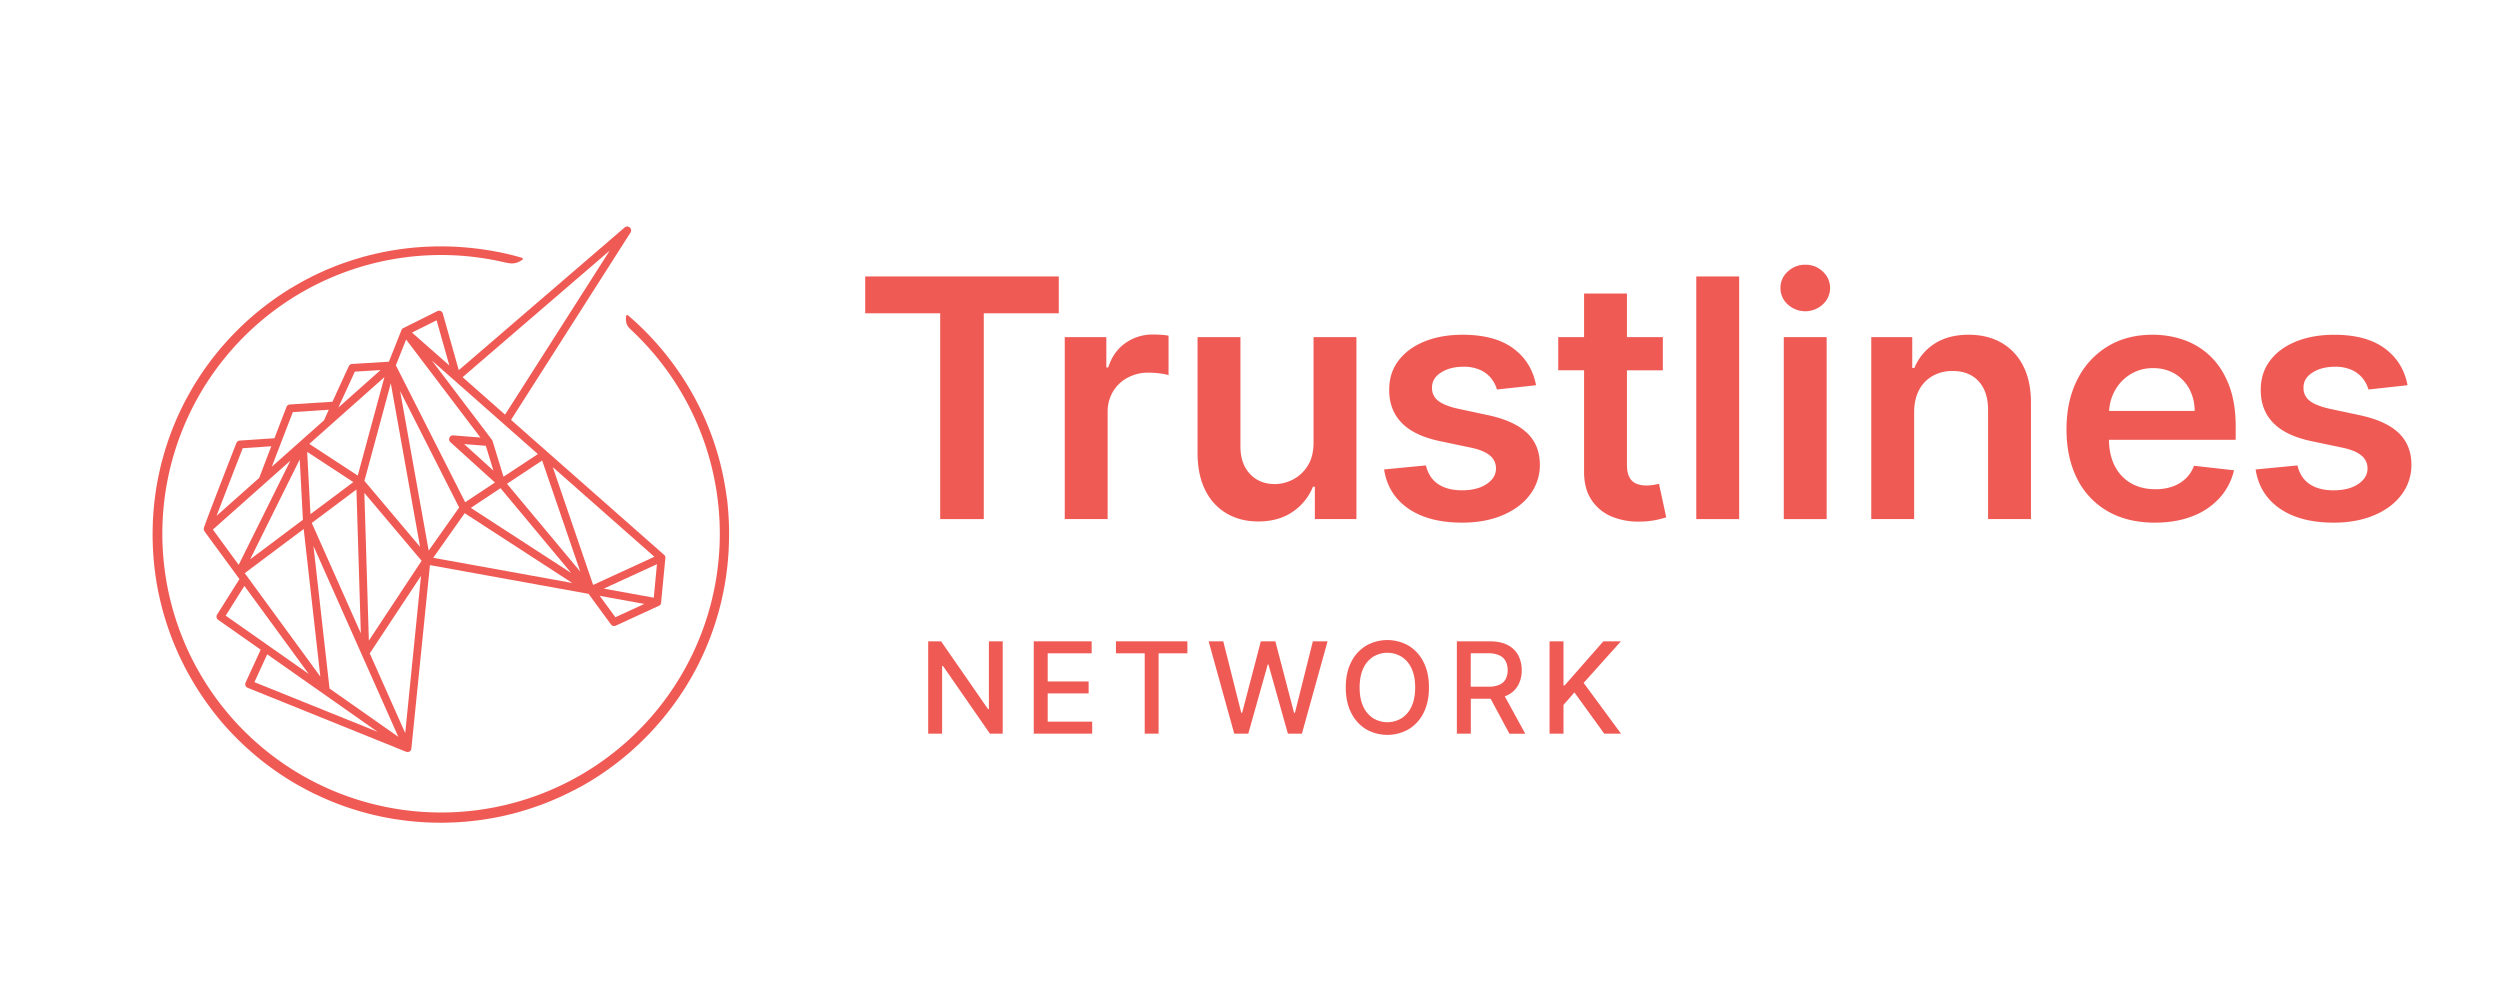 <svg xmlns="http://www.w3.org/2000/svg" viewBox="0 0 2150 850"><defs><style>.cls-1{fill:#f05a55;}</style></defs><g id="Layer_10" data-name="Layer 10"><path class="cls-1" d="M626.94,453.48v-.17c0-2.05-.12-4.09-.22-6.08l0-.33c-.1-1.92-.22-3.86-.38-5.95l0-.4c-.15-1.83-.32-3.74-.52-5.81l0-.5q-.29-2.85-.65-5.69L625,428c-.24-1.88-.5-3.75-.78-5.56l-.1-.67q-.42-2.75-.9-5.46l-.12-.69q-.5-2.7-1-5.37l-.16-.76q-.54-2.66-1.15-5.28l-.17-.76q-.62-2.64-1.29-5.26l-.17-.69c-.45-1.74-.93-3.48-1.41-5.21l-.21-.74c-.49-1.72-1-3.44-1.53-5.14l-.22-.72c-.58-1.85-1.12-3.51-1.65-5.07l-.26-.77c-.57-1.66-1.16-3.33-1.76-5l-.27-.72q-.92-2.5-1.89-5l-.27-.66c-.66-1.69-1.34-3.35-2-4.92l-.3-.72c-.7-1.63-1.4-3.26-2.13-4.88l-.28-.6c-.74-1.64-1.5-3.26-2.28-4.88l-.27-.56q-1.18-2.45-2.41-4.85l-.26-.51c-.83-1.61-1.67-3.21-2.54-4.81l-.29-.53c-.87-1.59-1.75-3.17-2.66-4.75L594,336c-.92-1.59-1.85-3.17-2.81-4.75l-.23-.38q-1.47-2.4-3-4.75l-.11-.18c-1-1.61-2.1-3.22-3.18-4.81l-.12-.19c-1.17-1.72-2.23-3.25-3.23-4.65l-.06-.1-.07-.09c-1.1-1.55-2.22-3.07-3.35-4.59l-.16-.21q-1.66-2.22-3.36-4.4l-.31-.39c-1.15-1.45-2.31-2.9-3.49-4.33l-.22-.28q-1.76-2.12-3.54-4.18l-.36-.42q-1.75-2-3.54-4l-.45-.51c-1.18-1.3-2.38-2.58-3.59-3.86l-.48-.5c-1.2-1.26-2.42-2.5-3.64-3.73l-.57-.57q-2-2-4-3.9l-.07-.07c-3.14-3-6.5-6-10-9a1,1,0,0,0-1-.16,1,1,0,0,0-.59.8c-.7,7.18,1.16,8.93,5.23,12.76l1.06,1A239.71,239.71,0,1,1,432.4,225.27c7,1.57,10.43,2.36,16.73-1.78a1,1,0,0,0,.43-1,1,1,0,0,0-.68-.77c-4.69-1.37-9.32-2.59-13.76-3.62l-.15,0c-1.87-.43-3.78-.84-5.86-1.27l-.2,0c-1.75-.36-3.67-.73-5.88-1.13l-.18,0c-2-.35-4-.69-6-1l-.2,0c-1.91-.29-3.94-.57-6-.84l-.12,0c-2.09-.26-4.15-.49-6.12-.69h-.13c-1.81-.19-3.78-.37-6.23-.56-6.27-.48-12.69-.72-19.06-.72-2.26,0-4.36,0-6.4.08s-4.31.14-6.36.24-4.18.24-6.32.4-4.1.34-6.27.56-4.15.45-6.23.71-4.13.55-6.18.87c-2.28.35-4.28.68-6.13,1-2.07.37-4.11.76-6.08,1.17s-4.07.86-6,1.31-4,.94-6,1.46-4,1-5.91,1.6-3.78,1.1-5.8,1.72l-.06,0c-1.8.56-3.69,1.17-5.79,1.88-1.95.66-3.87,1.34-5.72,2s-3.69,1.38-5.67,2.15-3.81,1.54-5.59,2.29l-.06,0c-1.82.76-3.66,1.57-5.47,2.39s-3.71,1.7-5.46,2.55-3.67,1.79-5.38,2.67c-3.46,1.77-7,3.7-10.54,5.73-1.67,1-3.39,2-5.11,3l-.05,0c-1.73,1.05-3.43,2.11-5,3.13l0,0a252.7,252.7,0,0,0-24.08,17.56c-1.64,1.36-3.13,2.62-4.54,3.85s-3,2.59-4.46,3.94c-5.83,5.31-11.49,11-16.82,16.83-1.29,1.42-2.62,2.92-3.95,4.45-1.2,1.38-2.44,2.86-3.8,4.5l0,0a247.73,247.73,0,0,0-17.56,24.08c-1.09,1.69-2.16,3.4-3.17,5.07,0,0,0,0,0,0-1.06,1.74-2.08,3.46-3,5.11-2,3.48-3.93,7-5.73,10.54-.94,1.83-1.84,3.64-2.68,5.39s-1.7,3.59-2.55,5.45-1.62,3.66-2.39,5.46l0,.07c-.84,2-1.59,3.82-2.28,5.59s-1.46,3.78-2.16,5.67-1.37,3.83-2,5.73-1.3,3.95-1.88,5.79c-.62,2-1.2,4-1.74,5.86s-1,3.79-1.6,5.91-1,4-1.45,6-.91,4.06-1.32,6-.79,4-1.16,6.08-.7,4-1,6.13v0c-.3,1.93-.58,3.94-.86,6.15-.26,2-.5,4.09-.71,6.23s-.4,4.16-.56,6.28-.3,4.31-.4,6.31-.19,4.23-.24,6.36-.08,4.12-.08,6.4,0,4.37.08,6.4.13,4.27.24,6.36.23,4.09.4,6.32.35,4.2.56,6.27.45,4.24.71,6.23c.28,2.19.56,4.2.86,6.15v0c.34,2.19.67,4.19,1,6.13s.76,4.12,1.16,6.05v0c.4,1.93.84,4,1.32,6,.43,1.91.91,3.86,1.45,6s1.08,4.07,1.6,5.91,1.12,3.84,1.74,5.85c.58,1.84,1.19,3.73,1.88,5.79.65,1.9,1.33,3.83,2,5.73s1.43,3.81,2.16,5.67c1.43,3.63,3,7.35,4.68,11.06l0,.06c1.63,3.6,3.38,7.23,5.2,10.79l0,.06c2.71,5.28,5.65,10.54,8.74,15.64l0,.05c1,1.69,2.09,3.39,3.17,5.07A250.44,250.44,0,0,0,191.55,622c1.28,1.47,2.59,3,3.9,4.4l.05.06a249.59,249.59,0,0,0,21.28,20.76c1.46,1.27,3,2.56,4.54,3.85a249.41,249.41,0,0,0,24.08,17.56l0,0c3.23,2.08,6.63,4.15,10.11,6.15l.08,0c3.58,2,7.13,4,10.54,5.72,1.76.9,3.54,1.79,5.3,2.63l.08,0c1.78.86,3.62,1.71,5.45,2.54,1.61.73,3.31,1.48,5.54,2.43,2,.83,3.8,1.58,5.59,2.28s3.57,1.38,5.67,2.16c1.94.7,3.86,1.38,5.73,2s3.87,1.29,5.78,1.88l.06,0c2.05.64,3.95,1.2,5.8,1.72s4,1.11,5.92,1.61,4.06,1,6,1.45,3.94.89,6,1.32c1.84.38,3.83.76,6.08,1.16,2,.36,4.11.71,6.13,1s4,.58,6.18.86,4.31.52,6.23.71c2.14.22,4.26.41,6.27.56,2.25.17,4.32.3,6.32.4s4.22.19,6.36.24,4.2.08,6.4.08,4.34,0,6.4-.08,4.28-.13,6.36-.24,4.06-.23,6.31-.4c2-.15,4.12-.34,6.28-.56,1.9-.19,3.94-.42,6.22-.71s4.23-.57,6.16-.86h0c2.05-.32,4.11-.66,6.13-1,2.24-.4,4.23-.78,6.08-1.16,2.32-.48,4.23-.9,6-1.32s3.87-.91,6-1.45c1.93-.5,3.92-1,5.91-1.61,1.83-.51,3.75-1.08,5.86-1.74,1.91-.59,3.85-1.22,5.79-1.88s3.78-1.3,5.73-2,3.93-1.47,5.66-2.15,3.62-1.45,5.6-2.29c2.22-.94,3.92-1.69,5.53-2.42,3.63-1.64,7.27-3.4,10.84-5.22C499,677,506,672.94,512.69,668.65c1.61-1,3.28-2.13,5-3.28a249.81,249.81,0,0,0,23.6-18.09l0,0c1.46-1.26,2.95-2.58,4.45-3.94l.06-.06c1.36-1.24,2.77-2.55,4.29-4s2.88-2.77,4.26-4.16c1.55-1.54,2.91-2.94,4.16-4.25,2.73-2.87,5.42-5.83,8-8.81,1.31-1.5,2.6-3,3.85-4.54A252.7,252.7,0,0,0,588,593.4c4.29-6.7,8.31-13.68,11.94-20.76l0-.06c1.83-3.6,3.58-7.23,5.19-10.79,0,0,0,0,0,0,1.66-3.67,3.23-7.39,4.69-11.07.72-1.84,1.45-3.75,2.15-5.67s1.36-3.8,2-5.73,1.29-3.91,1.88-5.79,1.2-4,1.74-5.85,1.09-3.94,1.6-5.91,1-3.83,1.46-6,.91-4.07,1.31-6v0c.39-1.94.78-4,1.16-6.05s.71-4.16,1-6.13v0c.3-1.9.58-3.92.87-6.15.25-2,.48-4,.71-6.23s.4-4.27.56-6.27.29-4.25.4-6.32.18-4.18.24-6.36.08-4.22.08-6.4S627,455.51,626.94,453.48Z"/><path class="cls-1" d="M572.21,479.88a2.68,2.68,0,0,0,0-.49l0-.26a4.07,4.07,0,0,0-.14-.51,2,2,0,0,0-.07-.19l0-.11a3.07,3.07,0,0,0-.17-.31l-.06-.1-.09-.14a3.35,3.35,0,0,0-.47-.52v0L439.48,361.09l102.81-161.2a3.37,3.37,0,0,0-5-4.36L394.55,318.35l-13.72-48.67a3.35,3.35,0,0,0-4.73-2.1l-29.22,14.56-.06,0-.13.08-.17.11a1.76,1.76,0,0,0-.23.15l-.1.08-.17.16-.08.08a.93.93,0,0,0-.14.14.82.82,0,0,0-.12.16l-.17.23-.09.14a1.38,1.38,0,0,0-.1.23l0,.06a.61.61,0,0,0-.07.14l-10.8,27.17L302.8,313a3.37,3.37,0,0,0-2.86,2c-.69,1.48-6.86,14.82-14,30.49l-36.65,2.36a3.36,3.36,0,0,0-2.92,2.14c-.42,1.1-5.2,13.48-10.37,26.9l-29.81,2a3.39,3.39,0,0,0-2.9,2.13c-6.08,15.57-26.06,66.81-27.87,72.8l-.09.31a1.69,1.69,0,0,0-.05.24,2.72,2.72,0,0,0,0,.43v.09a3.28,3.28,0,0,0,0,.52.6.6,0,0,0,0,.12,2.5,2.5,0,0,0,.12.47,1.66,1.66,0,0,0,.06.16,2.72,2.72,0,0,0,.16.35l.12.21,0,.06.08.13L205.92,498l-19.21,30.53a3.36,3.36,0,0,0,.92,4.54l36.57,25.68-13,28.25a3.35,3.35,0,0,0,1.8,4.52l136.28,55,.11,0a2.77,2.77,0,0,0,.41.12l.07,0a2.55,2.55,0,0,0,.6.07h.08a3,3,0,0,0,.63-.07,1.89,1.89,0,0,0,.34-.09l.15-.05a1.13,1.13,0,0,0,.24-.08.19.19,0,0,0,.08,0l.15-.09a.35.35,0,0,0,.14-.06s.08,0,.09-.07l.14-.1.31-.25.12-.11a1.15,1.15,0,0,0,.14-.17l.08-.09a1,1,0,0,0,.13-.16.17.17,0,0,0,0-.06l.06-.08.09-.17a4.18,4.18,0,0,0,.18-.39l0-.08s0-.1.06-.2a3.26,3.26,0,0,0,.1-.49l0-.08L369.76,486l136.4,24.7L525.41,537a3.39,3.39,0,0,0,2.72,1.38,3.43,3.43,0,0,0,1.4-.31L566.65,521c.06,0,.1,0,.09,0a4,4,0,0,0,.58-.36l.18-.15a4.08,4.08,0,0,0,.43-.47.94.94,0,0,0,.09-.12,2.88,2.88,0,0,0,.37-.69.74.74,0,0,0,0-.14l-.47-.12.49.06a3.17,3.17,0,0,0,.12-.41c0-.05,0-.1,0-.15l0-.09L572.21,480A.43.43,0,0,0,572.21,479.88ZM291,350.49c6.5-14.25,12.32-26.85,14.19-30.89l22.05-1.33Zm106.84-26.12L524.35,215.51l-90,141.08ZM499,491.53l-63-75.48,30.25-20ZM354.3,286l21.16-10.54,11,38.87Zm50.6,150.76,25.55-16.92,60.85,73Zm18.16-58.54-51.73-68.24,91.25,80.51L433,410l-9.43-30.85a2.89,2.89,0,0,0-.15-.39l0-.08a4.3,4.3,0,0,0-.3-.49Zm-23.9,3.69,18.65,1.48,6.51,21.31Zm-9.3-7.48a3.36,3.36,0,0,0-2.52,5.84l38.3,34.69-25.58,16.94L340.44,314.16,349.26,292l63.89,84.28Zm102.3,126.94-119.6-21.66,27.09-38.35ZM362.59,482.27l-45.37,68.64-3.87-127ZM324.7,629.35l-105.9-42.7,11-23.93ZM183.09,455.42l66.64-59.24-44.46,89.58Zm3.19-11.84c5.65-14.87,15.49-40.23,22.47-58.12l24.56-1.67C227.47,399,224,408.14,222.9,411Zm47.47-42.19c4.8-12.54,12.38-32.19,18.1-47l30.91-2c-1.38,3-2.76,6.06-4.13,9.09Zm-18.64,79.66,42.65-85.93L260.51,447Zm46.06-26.11,14.3,126.88-65-88.91ZM267,442.18l-2.84-53.58,39.69,26ZM310.31,544.6l-42.19-94.87L306.53,421ZM266,381.75l64.61-57.43L307.66,409ZM210.18,503.88l55.34,75.71L194.1,529.45Zm132.38,129.8L283.4,592.14l-13.82-122.6ZM313.4,413.56l22.69-83.89,25.17,140.61Zm48.67,81.68L348.49,630.46,318,561.91Zm32.79-58.79-26.19,37.08L344.09,336.25Zm167.91,42.38-52.68,24.22-34.7-101.32Zm2.2,6.39L562.26,514l-43-7.78Zm-10.82,34.15-24.93,11.45-13.46-18.4ZM346.87,282.71ZM175.78,454.26Zm0,1.18Z"/><polygon class="cls-1" points="808.56 446.42 846.05 446.42 846.05 269.43 910.55 269.43 910.55 237.75 744.07 237.75 744.07 269.43 808.56 269.43 808.56 446.42"/><path class="cls-1" d="M969.74,324.81a37.32,37.32,0,0,1,18.08-4.33,75,75,0,0,1,9.73.67,40.22,40.22,0,0,1,7.4,1.47V288.69a52.68,52.68,0,0,0-6.37-.77c-2.56-.16-4.84-.24-6.88-.24a40.3,40.3,0,0,0-23.89,7.38q-10.45,7.38-14.73,20.94h-1.63V289.92H915.69v156.5h36.88v-92a33.62,33.62,0,0,1,4.59-17.64A32.28,32.28,0,0,1,969.74,324.81Z"/><path class="cls-1" d="M1054.92,441.58q11.76,6.87,27.14,6.87,17.64,0,29.7-8.35a47.24,47.24,0,0,0,17.38-21.5h1.63v27.82h35.76V289.92h-36.88v90.67q0,11.93-4.94,19.82a32.45,32.45,0,0,1-12.59,11.88,33.79,33.79,0,0,1-15.79,4q-13.24,0-21.4-8.76t-8.15-23.63V289.92H1029.9v99.64q0,18.75,6.62,31.94A47,47,0,0,0,1054.92,441.58Z"/><path class="cls-1" d="M1280.3,357.16l-26.69-5.71q-11.94-2.74-17.07-7a13.54,13.54,0,0,1-5-11.12q-.09-7.94,7.7-12.93t19.31-5a34.16,34.16,0,0,1,14.46,2.76,25.36,25.36,0,0,1,9.43,7.23,27.55,27.55,0,0,1,4.94,9.58l33.62-3.67q-3.77-20-19.61-31.69T1258,287.88q-18.74,0-33.06,5.85t-22.31,16.51q-8,10.65-7.9,25.12-.09,17.1,10.7,28.27t33.32,15.84l26.7,5.6q10.8,2.35,15.94,6.73a14,14,0,0,1,5.15,11.11q0,7.95-8,13.34t-21.14,5.41q-12.74,0-20.69-5.41t-10.39-16l-36,3.47q3.36,21.6,20.88,33.67t46.25,12.08q19.56,0,34.65-6.33t23.58-17.57a42.41,42.41,0,0,0,8.61-26q-.09-16.82-11-27.2T1280.3,357.16Z"/><path class="cls-1" d="M1422.26,417a37,37,0,0,1-6.37.51,23.41,23.41,0,0,1-8.35-1.42,11.85,11.85,0,0,1-6.07-5.36q-2.29-3.92-2.29-11.36v-80.9h30.87V289.92h-30.87V252.43H1362.3v37.49h-22.21v28.52h22.21v87q-.1,14.69,6.37,24.46a38.19,38.19,0,0,0,17.57,14.41,59.51,59.51,0,0,0,25,4.24,70.06,70.06,0,0,0,13.3-1.43,81.66,81.66,0,0,0,8.41-2.25l-6.22-28.82C1425.68,416.33,1424.2,416.63,1422.26,417Z"/><rect class="cls-1" x="1458.8" y="237.75" width="36.88" height="208.67"/><path class="cls-1" d="M1552.58,227.66a21.37,21.37,0,0,0-15.07,5.86,18.53,18.53,0,0,0-6.32,14.11,18.78,18.78,0,0,0,6.26,14.16,22.25,22.25,0,0,0,30.17,0,19.09,19.09,0,0,0,0-28.27A21.18,21.18,0,0,0,1552.58,227.66Z"/><rect class="cls-1" x="1534.05" y="289.92" width="36.88" height="156.5"/><path class="cls-1" d="M1721.31,294.81q-12.07-6.93-28.28-6.93-17.52,0-29.38,7.74a44.6,44.6,0,0,0-17.28,20.88h-1.83V289.92h-35.25v156.5h36.88v-91.7q0-11.33,4.22-19.26a29.58,29.58,0,0,1,11.73-12.18,34.37,34.37,0,0,1,17.16-4.22q14.27,0,22.36,8.86t8.11,24.56v93.94h36.88V346.76q.09-18.74-6.58-31.88A46.9,46.9,0,0,0,1721.31,294.81Z"/><path class="cls-1" d="M1901.41,306.83a63,63,0,0,0-22.81-14.32,80.31,80.31,0,0,0-27.37-4.63q-22.41,0-39,10.24a69.4,69.4,0,0,0-25.83,28.52q-9.21,18.3-9.21,42.44,0,24.56,9.16,42.65a65.85,65.85,0,0,0,26.24,27.91q17.07,9.84,40.6,9.84,18.24,0,32.4-5.57a60.17,60.17,0,0,0,23.29-15.69,53.55,53.55,0,0,0,12.37-23.78l-34.43-3.88a28.39,28.39,0,0,1-7.24,11.11,31.78,31.78,0,0,1-11.31,6.78,43.68,43.68,0,0,1-14.57,2.28q-12,0-21-5.14a35.19,35.19,0,0,1-14-14.87q-4.82-9.39-5-22.47h109V366.94q0-20.58-5.7-35.5T1901.41,306.83Zm-87.58,46.56a40.5,40.5,0,0,1,4.75-17.07,38.07,38.07,0,0,1,13.3-14.26,36.2,36.2,0,0,1,19.86-5.45,35.52,35.52,0,0,1,18.6,4.79,33.72,33.72,0,0,1,12.48,13.09,39.89,39.89,0,0,1,4.58,18.9Z"/><path class="cls-1" d="M2062.87,372.35Q2052,362,2029.8,357.16l-26.69-5.71q-11.92-2.74-17.07-7a13.5,13.5,0,0,1-5-11.12q-.11-7.94,7.69-12.93t19.31-5a34.16,34.16,0,0,1,14.46,2.76,25.28,25.28,0,0,1,9.43,7.23,27.55,27.55,0,0,1,4.94,9.58l33.62-3.67q-3.76-20-19.61-31.69t-43.35-11.71q-18.75,0-33.07,5.85t-22.31,16.51q-8,10.65-7.89,25.12-.1,17.1,10.7,28.27t33.32,15.84l26.69,5.6q10.8,2.35,15.94,6.73a14,14,0,0,1,5.15,11.11q0,7.95-8,13.34t-21.15,5.41q-12.74,0-20.69-5.41t-10.39-16l-36,3.47q3.36,21.6,20.89,33.67T2007,449.48q19.56,0,34.65-6.33t23.57-17.57a42.48,42.48,0,0,0,8.62-26Q2073.72,382.73,2062.87,372.35Z"/><polygon class="cls-1" points="850.46 609.85 849.72 609.85 809.33 551.54 798.24 551.54 798.24 630.94 810.21 630.94 810.21 572.71 810.96 572.71 851.32 630.94 862.33 630.94 862.33 551.54 850.46 551.54 850.46 609.85"/><polygon class="cls-1" points="901.02 596.32 936.22 596.32 936.22 586.05 901.02 586.05 901.02 561.85 938.82 561.85 938.82 551.54 889.04 551.54 889.04 630.94 939.28 630.94 939.28 620.63 901.02 620.63 901.02 596.32"/><polygon class="cls-1" points="959.71 561.85 984.45 561.85 984.45 630.94 996.39 630.94 996.39 561.85 1021.16 561.85 1021.16 551.54 959.71 551.54 959.71 561.85"/><polygon class="cls-1" points="1113.63 613.07 1112.9 613.07 1096.8 551.54 1084.32 551.54 1068.23 613.03 1067.49 613.03 1052.02 551.54 1039.42 551.54 1061.44 630.94 1073.54 630.94 1090.24 571.47 1090.87 571.47 1107.58 630.94 1119.64 630.94 1141.7 551.54 1129.06 551.54 1113.63 613.07"/><path class="cls-1" d="M1211.51,555.36a36.84,36.84,0,0,0-36.75,0,34,34,0,0,0-12.73,14q-4.66,9.14-4.66,21.85t4.66,21.82a34.15,34.15,0,0,0,12.73,14.07,36.9,36.9,0,0,0,36.75,0,34,34,0,0,0,12.74-14q4.65-9.14,4.66-21.85t-4.66-21.85A33.86,33.86,0,0,0,1211.51,555.36Zm2.42,52.22a23.35,23.35,0,0,1-8.54,10.09,23.61,23.61,0,0,1-24.48,0,23.38,23.38,0,0,1-8.52-10.09q-3.12-6.65-3.11-16.34t3.11-16.35a23.27,23.27,0,0,1,8.52-10.07,23.5,23.5,0,0,1,24.48,0,23.24,23.24,0,0,1,8.54,10.07q3.12,6.66,3.11,16.35T1213.93,607.58Z"/><path class="cls-1" d="M1296.48,597.83a20.69,20.69,0,0,0,9.14-8.58,26.09,26.09,0,0,0,3.05-12.83,26.83,26.83,0,0,0-3-12.92,21.08,21.08,0,0,0-9.13-8.78c-4.08-2.12-9.18-3.18-15.34-3.18h-28.3v79.4h12v-30h16.28l.77,0,16.14,30.06h13.64l-17.58-32.1C1294.93,598.53,1295.73,598.2,1296.48,597.83Zm-31.62-36h15a22.18,22.18,0,0,1,9.6,1.77,11.43,11.43,0,0,1,5.39,5,16.73,16.73,0,0,1,1.73,7.79,16,16,0,0,1-1.71,7.64,11,11,0,0,1-5.37,4.85,23.08,23.08,0,0,1-9.48,1.67h-15.2Z"/><polygon class="cls-1" points="1393.96 551.54 1378.88 551.54 1345.57 589.45 1344.6 589.45 1344.6 551.54 1332.63 551.54 1332.63 630.94 1344.6 630.94 1344.6 606.24 1353.99 595.47 1379.66 630.94 1394.08 630.94 1361.93 587.29 1393.96 551.54"/></g></svg>